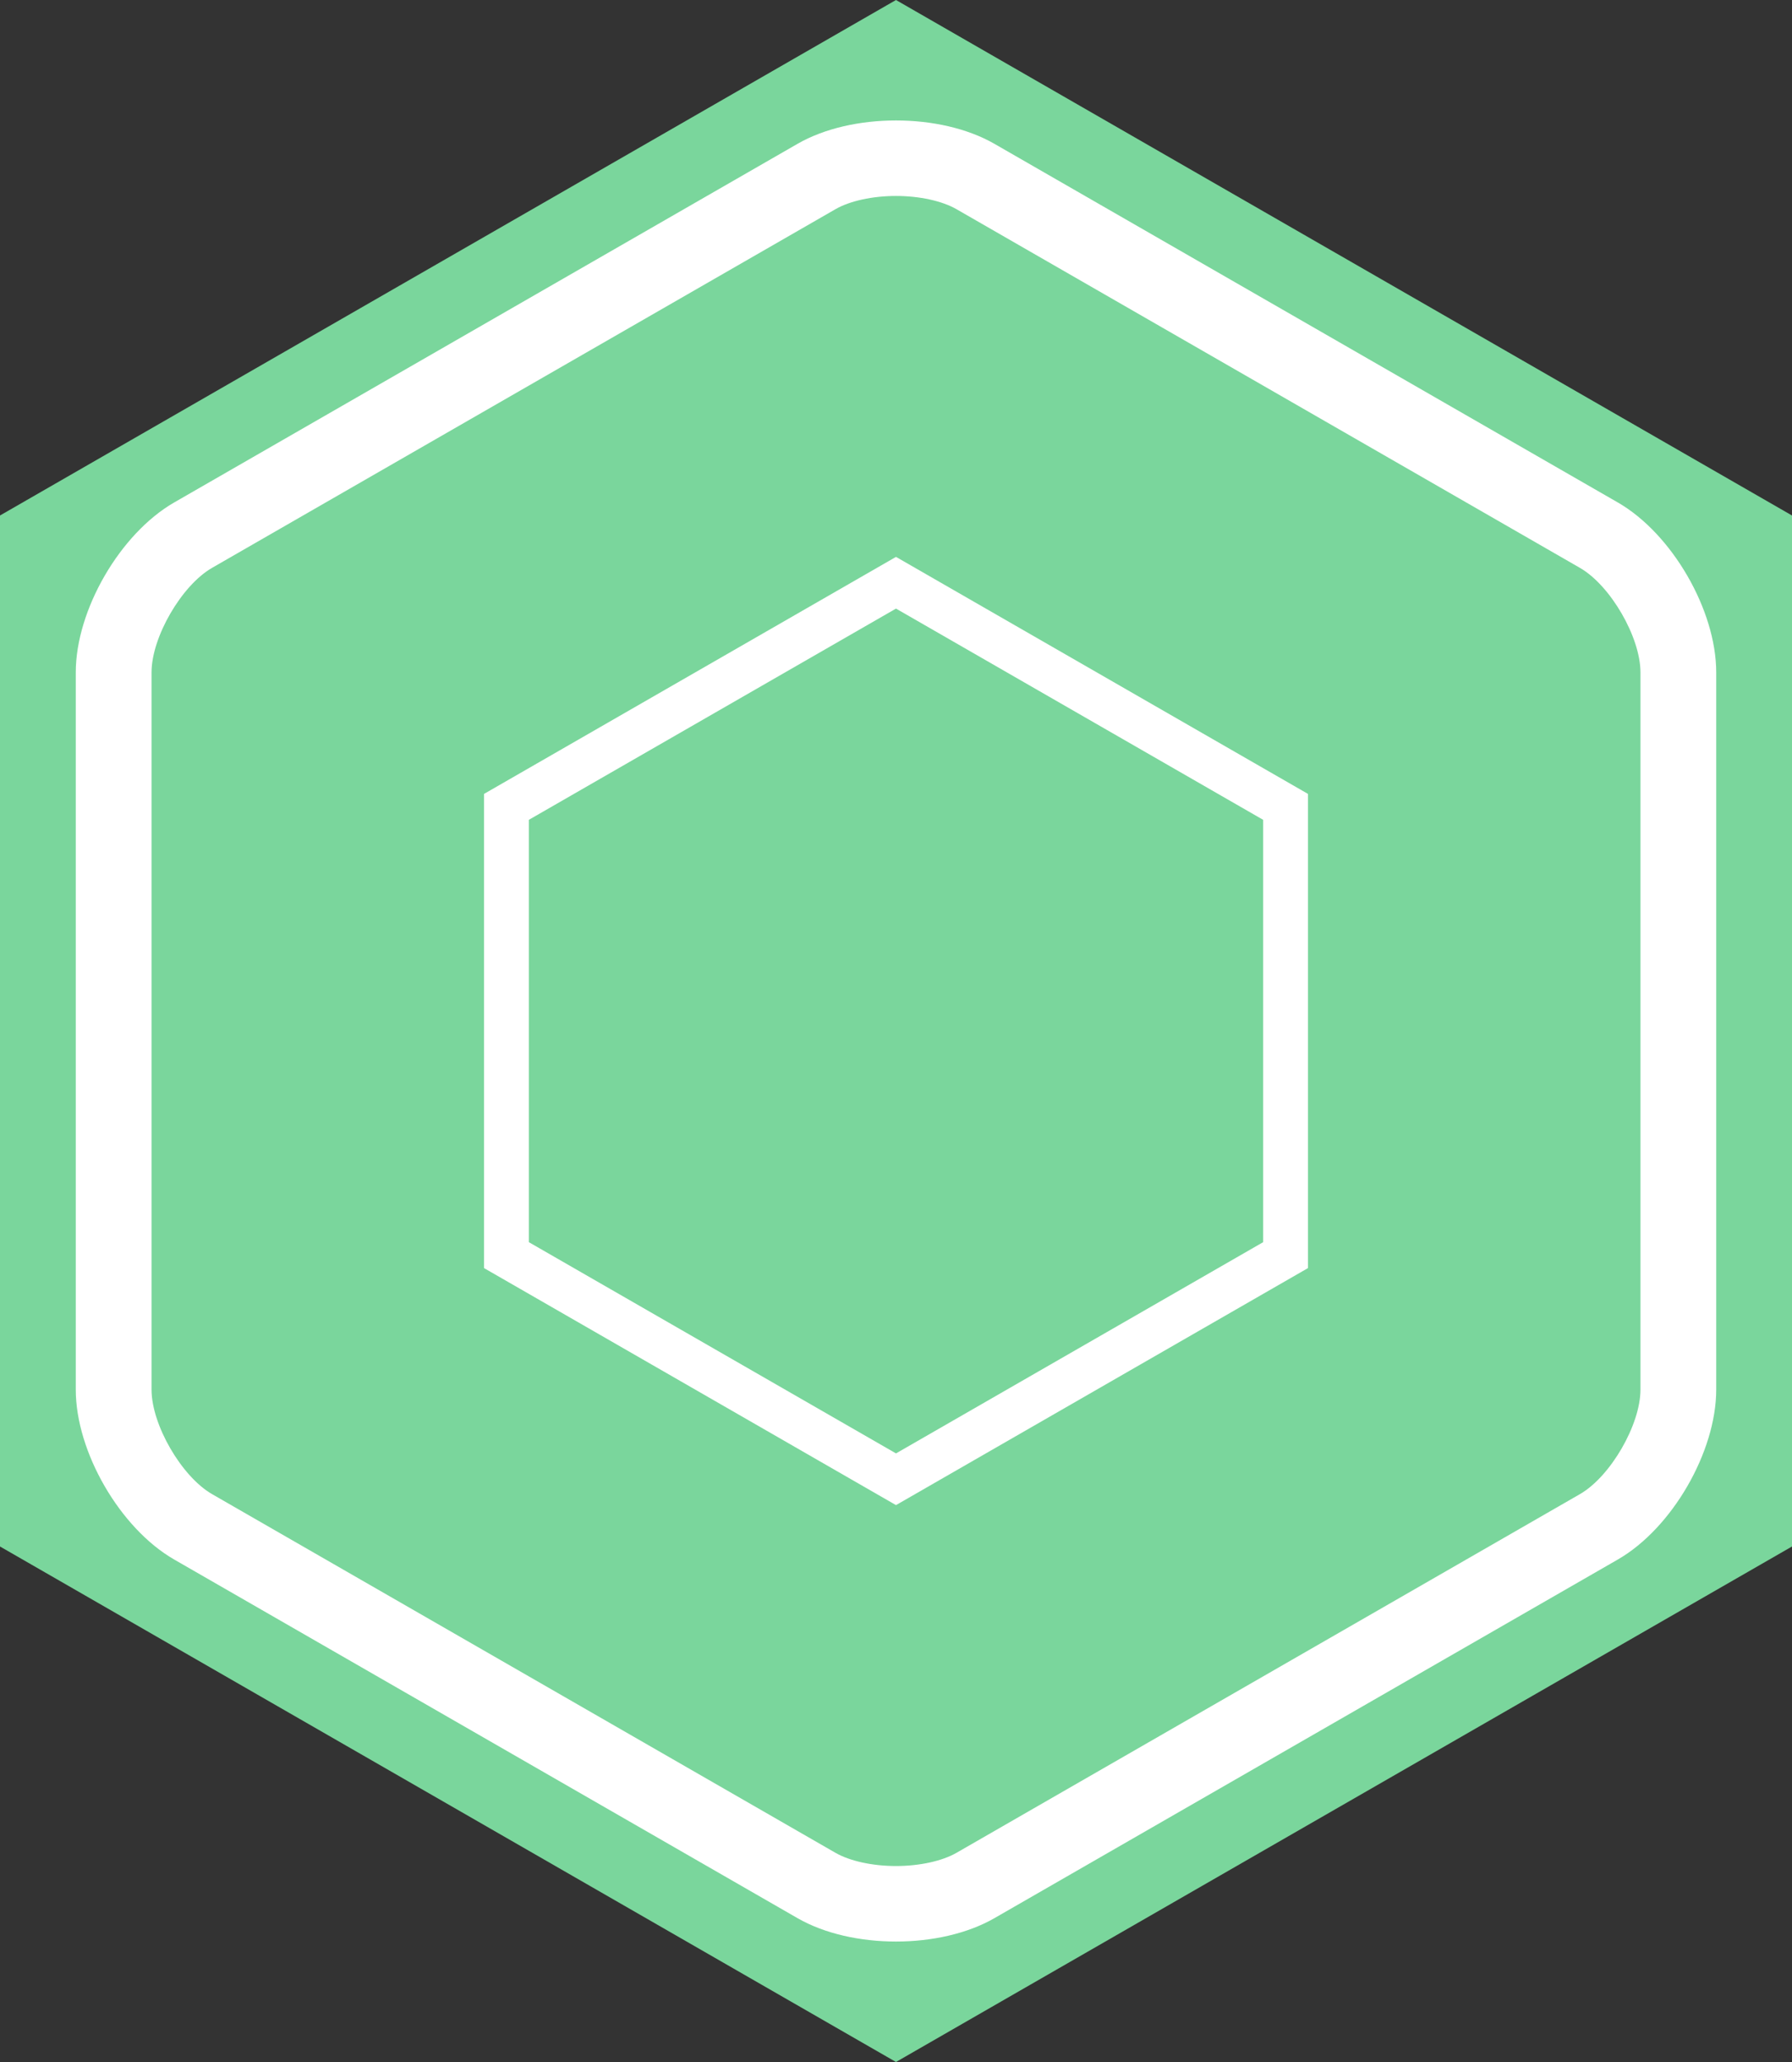 <?xml version="1.0" encoding="utf-8"?>
<!-- Generator: Adobe Illustrator 16.0.0, SVG Export Plug-In . SVG Version: 6.00 Build 0)  -->
<!DOCTYPE svg PUBLIC "-//W3C//DTD SVG 1.1//EN" "http://www.w3.org/Graphics/SVG/1.1/DTD/svg11.dtd">
<svg version="1.1" id="Layer_2" xmlns="http://www.w3.org/2000/svg" xmlns:xlink="http://www.w3.org/1999/xlink" x="0px" y="0px"
	 width="200px" height="230px" viewBox="0 0 200 230" enable-background="new 0 0 200 230" xml:space="preserve">
<rect x="0" y="0" width="200" height="230" fill="#333333" stroke="none"/>
<g>
	<path fill="#7AD69C" d="M99.998,230L0,172.5V57.499L99.998,0L200,57.499V172.5L99.998,230z"/>
</g>
<g>
	<path fill="#FFFFFF" d="M99.998,21.858c2.622,0,5.148,0.552,6.757,1.478L176.33,63.34c3.41,1.96,6.757,7.733,6.757,11.655v27.372
		v25.266v27.371c0,3.921-3.347,9.694-6.757,11.656l-69.575,40.005c-1.608,0.925-4.135,1.476-6.757,1.476s-5.148-0.551-6.757-1.476
		l-69.57-40.005c-3.411-1.962-6.758-7.735-6.758-11.656v-27.371v-25.266V74.995c0-3.922,3.347-9.695,6.757-11.656l69.571-40.003
		C94.849,22.41,97.375,21.858,99.998,21.858 M99.998,13.436c-3.982,0-7.964,0.868-10.985,2.605L19.442,56.045
		C13.4,59.52,8.457,68.047,8.457,74.995v27.372c0,6.948,0,18.318,0,25.266v27.371c0,6.948,4.943,15.475,10.985,18.949l69.571,40.005
		c3.021,1.737,7.003,2.606,10.985,2.606c3.982,0,7.963-0.869,10.984-2.606l69.576-40.005c6.043-3.475,10.984-12.001,10.984-18.949
		v-27.371c0-6.947,0-18.318,0-25.266V74.995c0-6.948-4.941-15.476-10.984-18.95l-69.576-40.004
		C107.961,14.304,103.98,13.436,99.998,13.436L99.998,13.436z"/>
</g>
<g>
	<path fill="#7AD69C" stroke="#FFFFFF" stroke-width="5" stroke-miterlimit="10" d="M99.999,165l-43.477-25V90l43.477-25l43.479,25
		v50L99.999,165z"/>
</g>
</svg>
